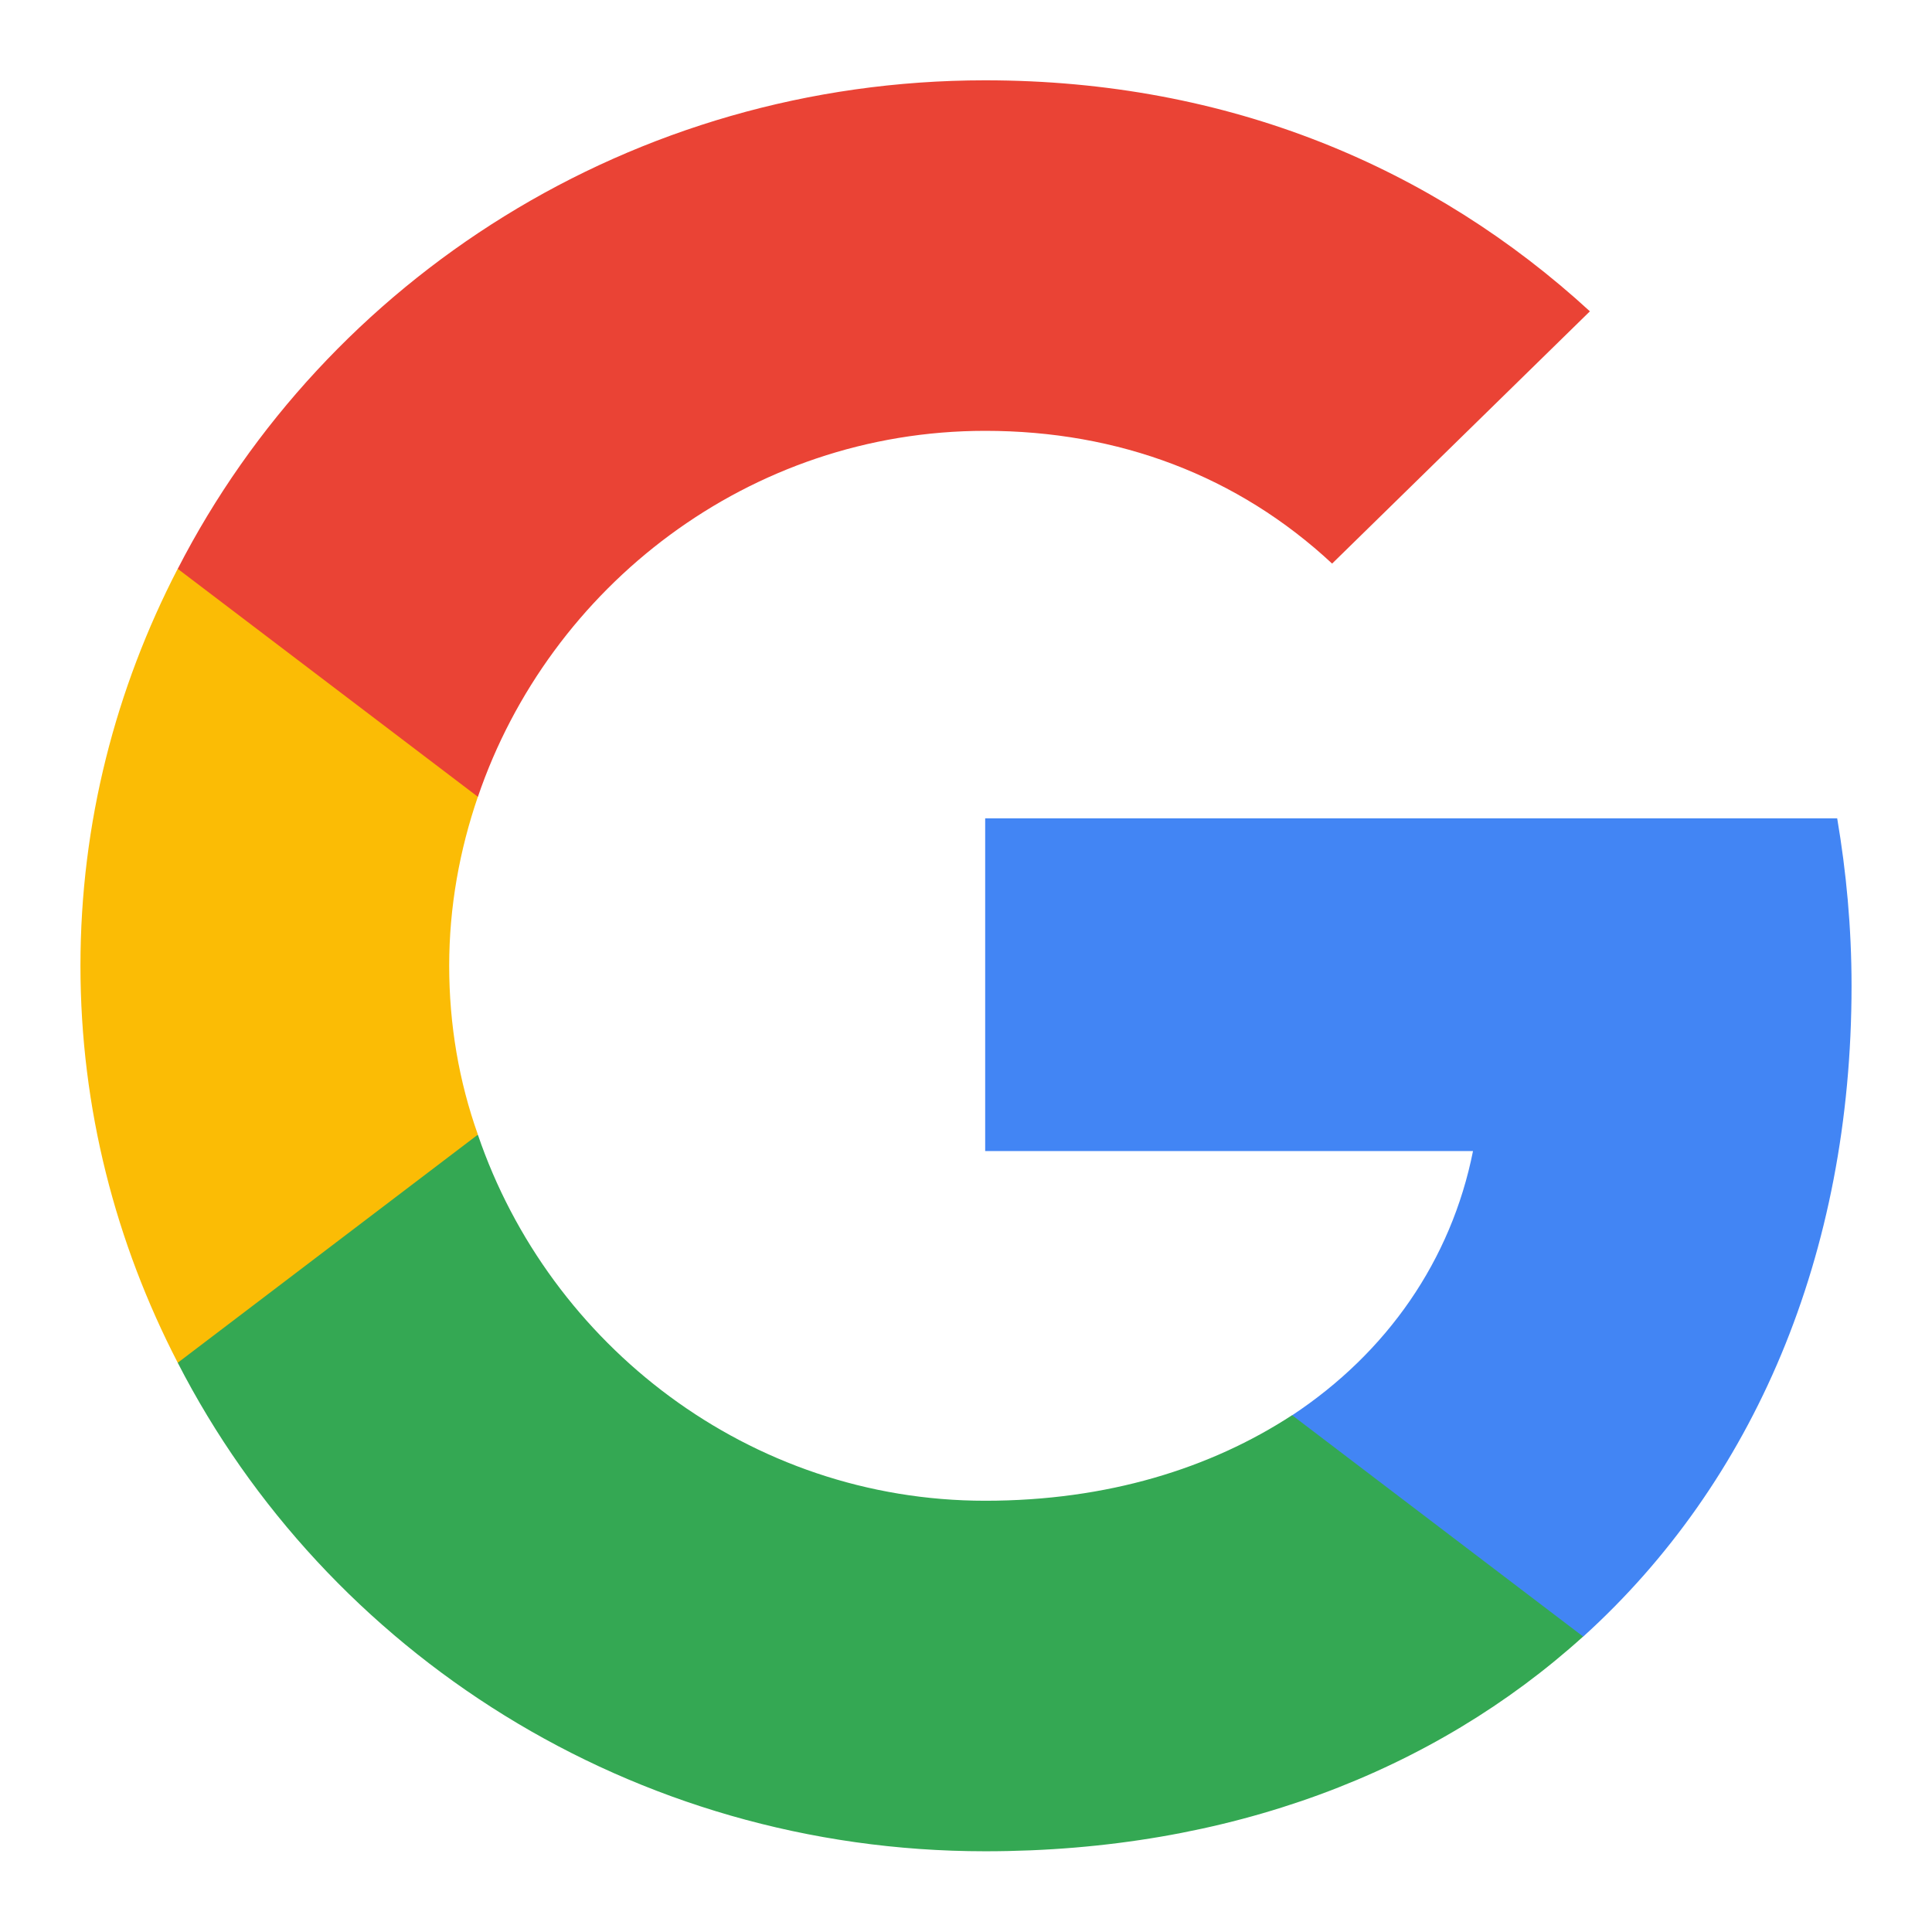 <svg width="14" height="14" viewBox="0 0 14 14" fill="none" xmlns="http://www.w3.org/2000/svg">
<g clip-path="url(#clip0_1003_36857)">
<path d="M13.417 7.144C13.417 6.721 13.379 6.32 13.313 5.93H7.139V8.341H10.674C10.516 9.133 10.051 9.801 9.363 10.256V11.86H11.472C12.707 10.742 13.417 9.095 13.417 7.144Z" fill="#4285F4"/>
<path d="M7.139 13.415C8.91 13.415 10.39 12.837 11.472 11.859L9.363 10.255C8.773 10.64 8.024 10.875 7.139 10.875C5.429 10.875 3.982 9.747 3.463 8.223H1.288V9.875C2.364 11.971 4.577 13.415 7.139 13.415Z" fill="#34A853"/>
<path d="M3.463 8.222C3.326 7.837 3.255 7.426 3.255 6.998C3.255 6.57 3.331 6.158 3.463 5.773V4.121H1.288C0.84 4.987 0.583 5.961 0.583 6.998C0.583 8.035 0.84 9.008 1.288 9.875L3.463 8.222Z" fill="#FBBC05"/>
<path d="M7.139 3.122C8.106 3.122 8.97 3.448 9.653 4.084L11.521 2.256C10.39 1.218 8.91 0.582 7.139 0.582C4.577 0.582 2.364 2.026 1.288 4.122L3.463 5.774C3.982 4.25 5.429 3.122 7.139 3.122Z" fill="#EA4335"/>
</g>
<defs>
<clipPath id="clip0_1003_36857">
<rect width="14" height="14" fill="white"/>
</clipPath>
</defs>
</svg>
